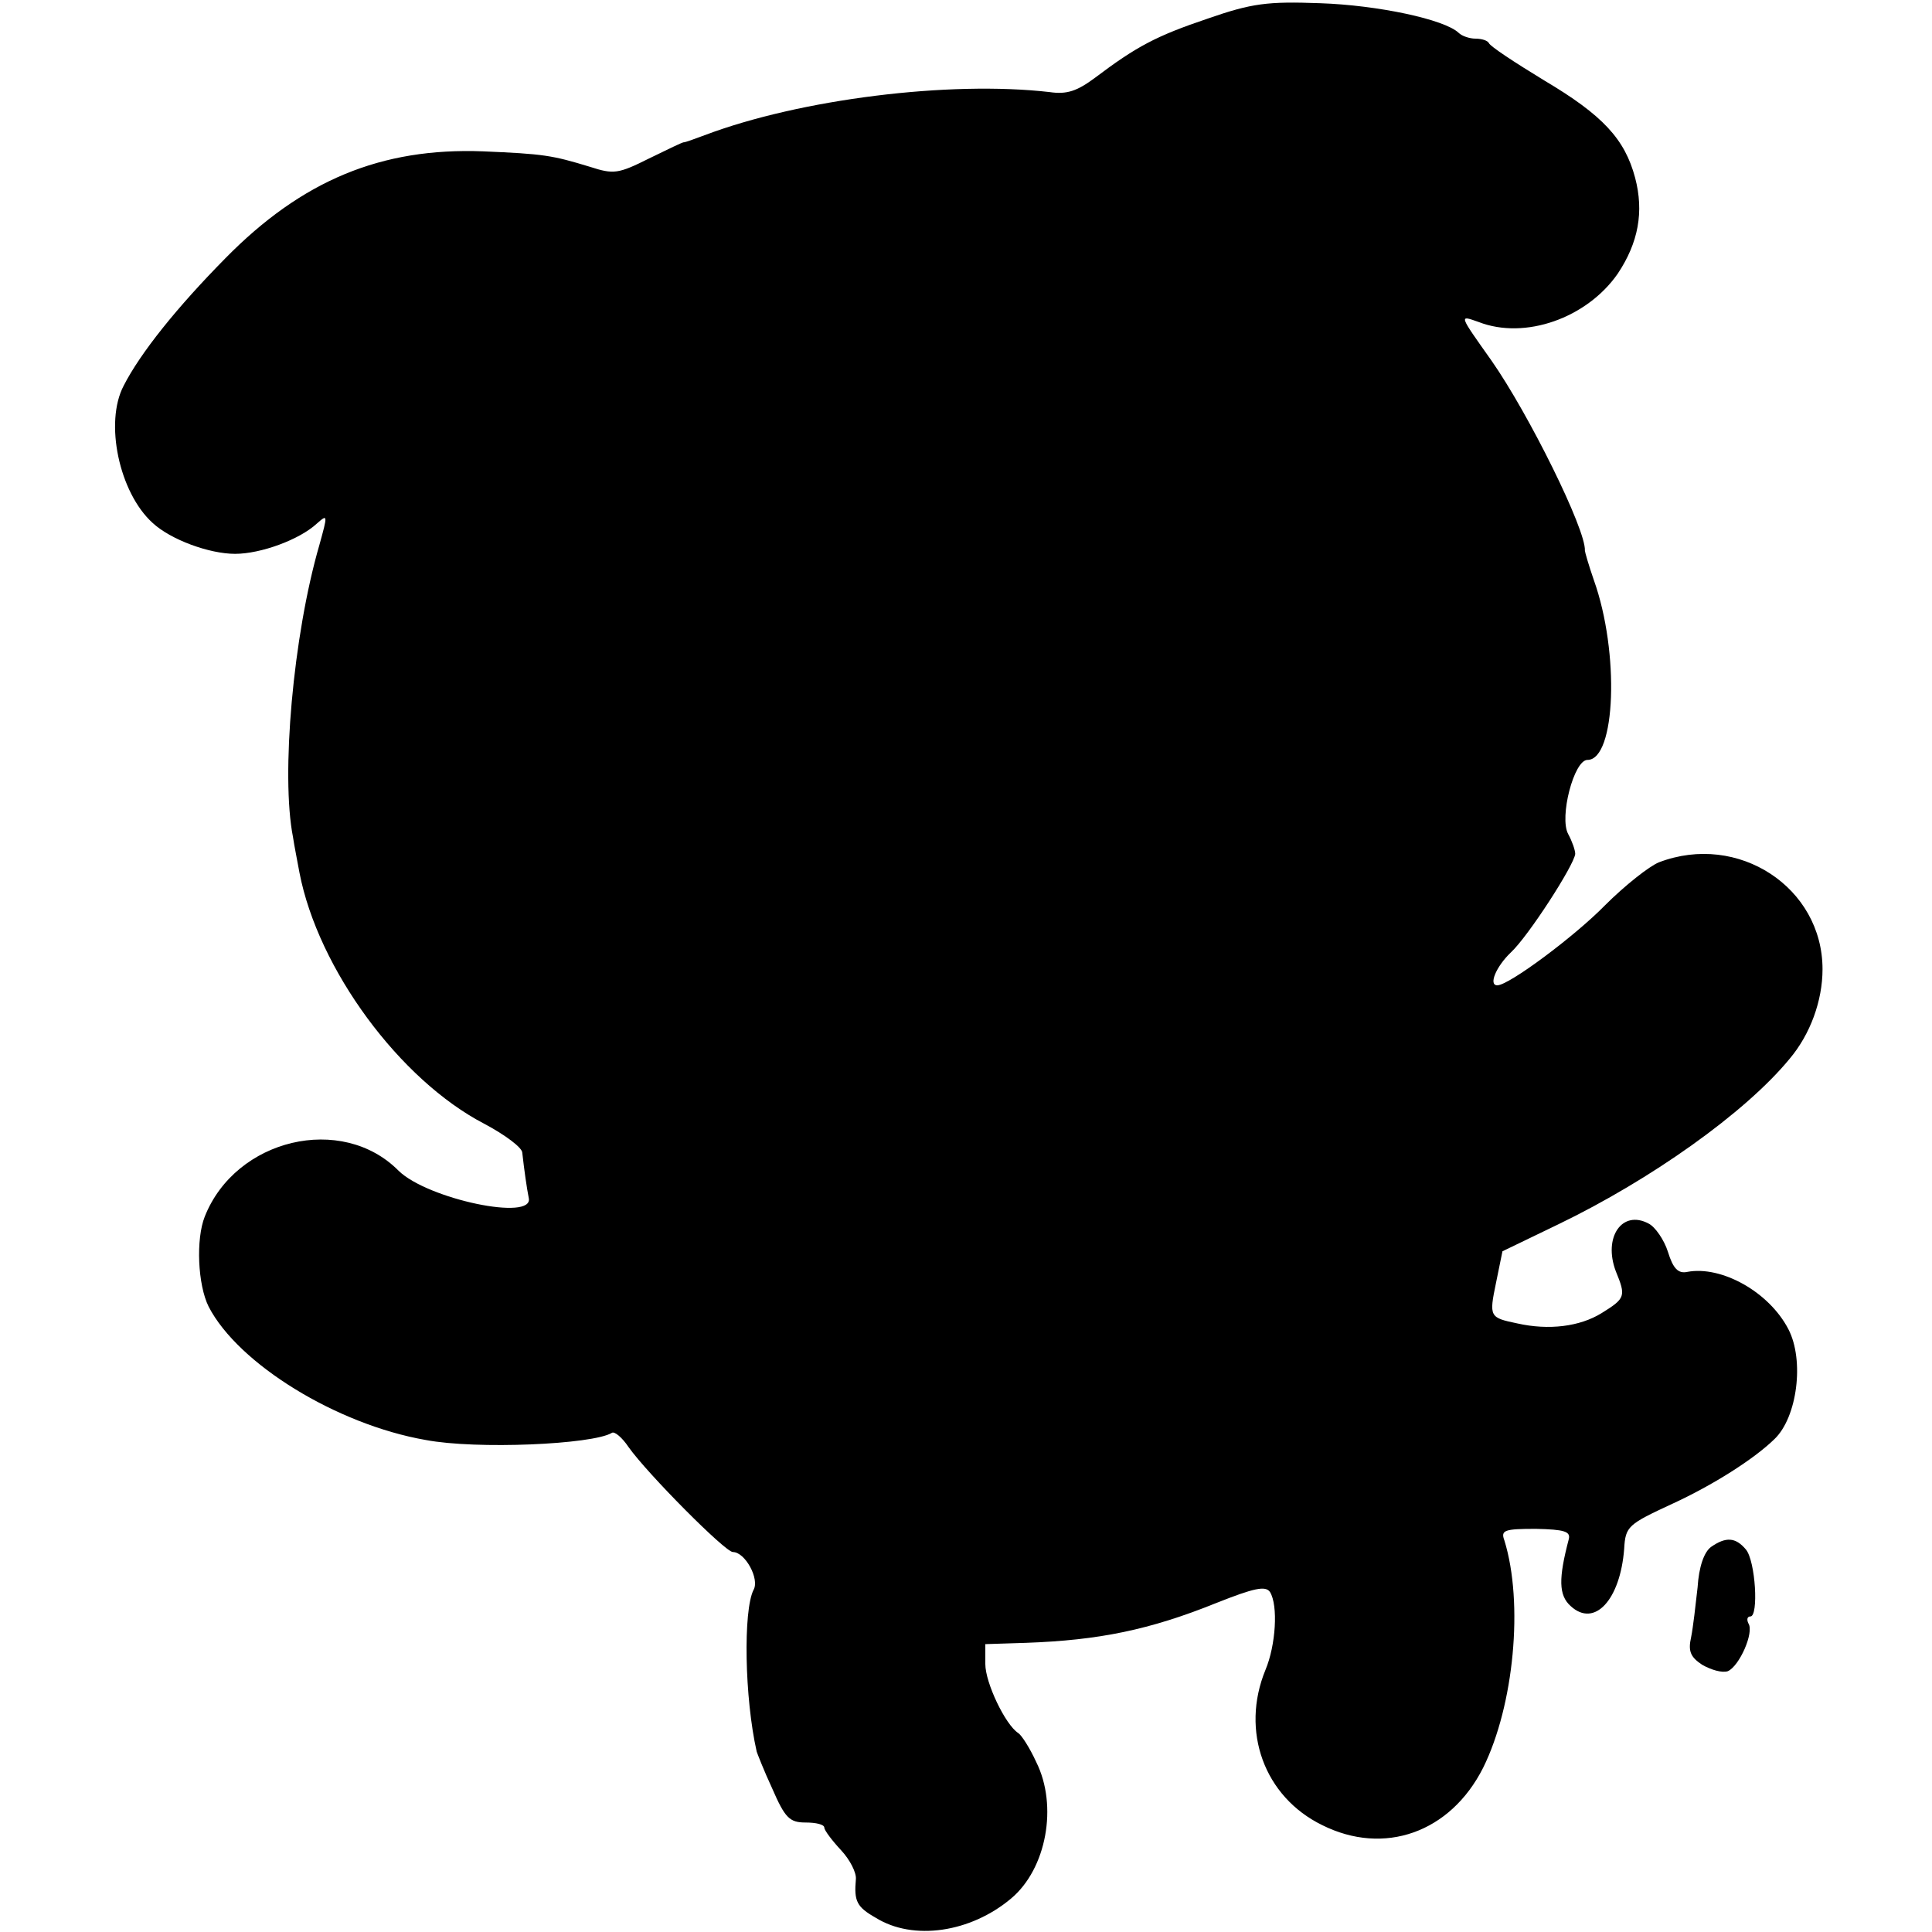 <?xml version="1.0" standalone="no"?>
<!DOCTYPE svg PUBLIC "-//W3C//DTD SVG 20010904//EN"
 "http://www.w3.org/TR/2001/REC-SVG-20010904/DTD/svg10.dtd">
<svg version="1.0" xmlns="http://www.w3.org/2000/svg"
 width="300pt" height="300pt" viewBox="0 0 300 300"
 preserveAspectRatio="xMidYMid meet">
<g transform="translate(0,300) scale(0.1,-0.1)"
fill="#000000" stroke="none">
<path d="M1875 2971 c-80 -27 -110 -43 -175 -92 -27 -20 -43 -26 -70 -22 -156
18 -388 -11 -536 -67 -16 -6 -30 -11 -32 -11 -1 1 -25 -11 -54 -25 -48 -24
-55 -25 -92 -13 -59 18 -72 20 -166 24 -158 6 -281 -45 -400 -166 -75 -76
-132 -147 -158 -198 -30 -57 -7 -166 45 -213 28 -26 88 -48 128 -48 40 0 100
22 127 47 17 15 17 14 4 -33 -41 -141 -60 -358 -41 -454 2 -14 7 -38 10 -55
29 -150 156 -322 287 -390 32 -17 59 -37 59 -45 3 -27 7 -55 10 -70 9 -37
-157 -2 -202 42 -88 89 -253 50 -301 -71 -14 -35 -11 -106 6 -140 46 -89 199
-183 337 -207 79 -15 259 -7 289 11 4 3 16 -7 26 -22 29 -41 150 -163 162
-163 19 0 42 -42 32 -59 -16 -32 -14 -167 5 -251 1 -3 11 -29 24 -57 20 -46
27 -53 52 -53 16 0 29 -3 29 -8 0 -4 12 -20 26 -35 14 -15 24 -35 23 -45 -3
-34 1 -43 31 -60 58 -36 147 -23 210 30 55 46 73 144 39 212 -10 22 -23 42
-28 45 -20 13 -51 78 -51 107 l0 31 63 2 c113 4 192 20 296 62 58 23 76 27 83
17 13 -21 9 -83 -7 -121 -39 -95 -2 -197 88 -241 96 -48 199 -12 250 89 48 97
63 256 33 353 -6 16 0 18 49 18 44 -1 54 -4 51 -16 -16 -61 -16 -87 3 -104 37
-34 77 10 83 89 2 35 6 38 75 70 63 29 126 69 158 100 36 34 47 123 22 171
-30 58 -104 99 -157 89 -14 -3 -22 5 -30 31 -6 19 -20 39 -30 44 -41 22 -71
-21 -51 -74 16 -39 15 -42 -22 -65 -34 -21 -82 -27 -131 -16 -43 9 -44 10 -33
63 l10 49 87 42 c143 69 290 173 359 257 32 38 51 90 51 139 0 127 -131 213
-254 166 -15 -6 -53 -36 -84 -67 -47 -48 -149 -124 -167 -124 -14 0 -2 29 21
51 27 25 98 135 100 153 0 6 -5 20 -11 31 -14 26 9 115 30 115 44 0 50 167 10
279 -8 23 -14 44 -14 46 2 32 -87 212 -145 295 -51 72 -51 71 -20 60 72 -28
168 6 216 75 32 48 41 96 27 149 -16 60 -50 97 -141 151 -46 28 -84 53 -86 58
-2 4 -11 7 -21 7 -9 0 -21 4 -26 9 -22 21 -126 43 -215 46 -82 3 -106 0 -175
-24z"/>
<path d="M2657 598 c-11 -8 -19 -31 -21 -63 -3 -27 -7 -62 -10 -77 -5 -22 -1
-31 17 -43 14 -8 31 -13 40 -10 18 8 41 60 32 74 -3 6 -2 11 3 11 13 0 8 86
-7 104 -16 19 -31 20 -54 4z"/>
</g>
</svg>
